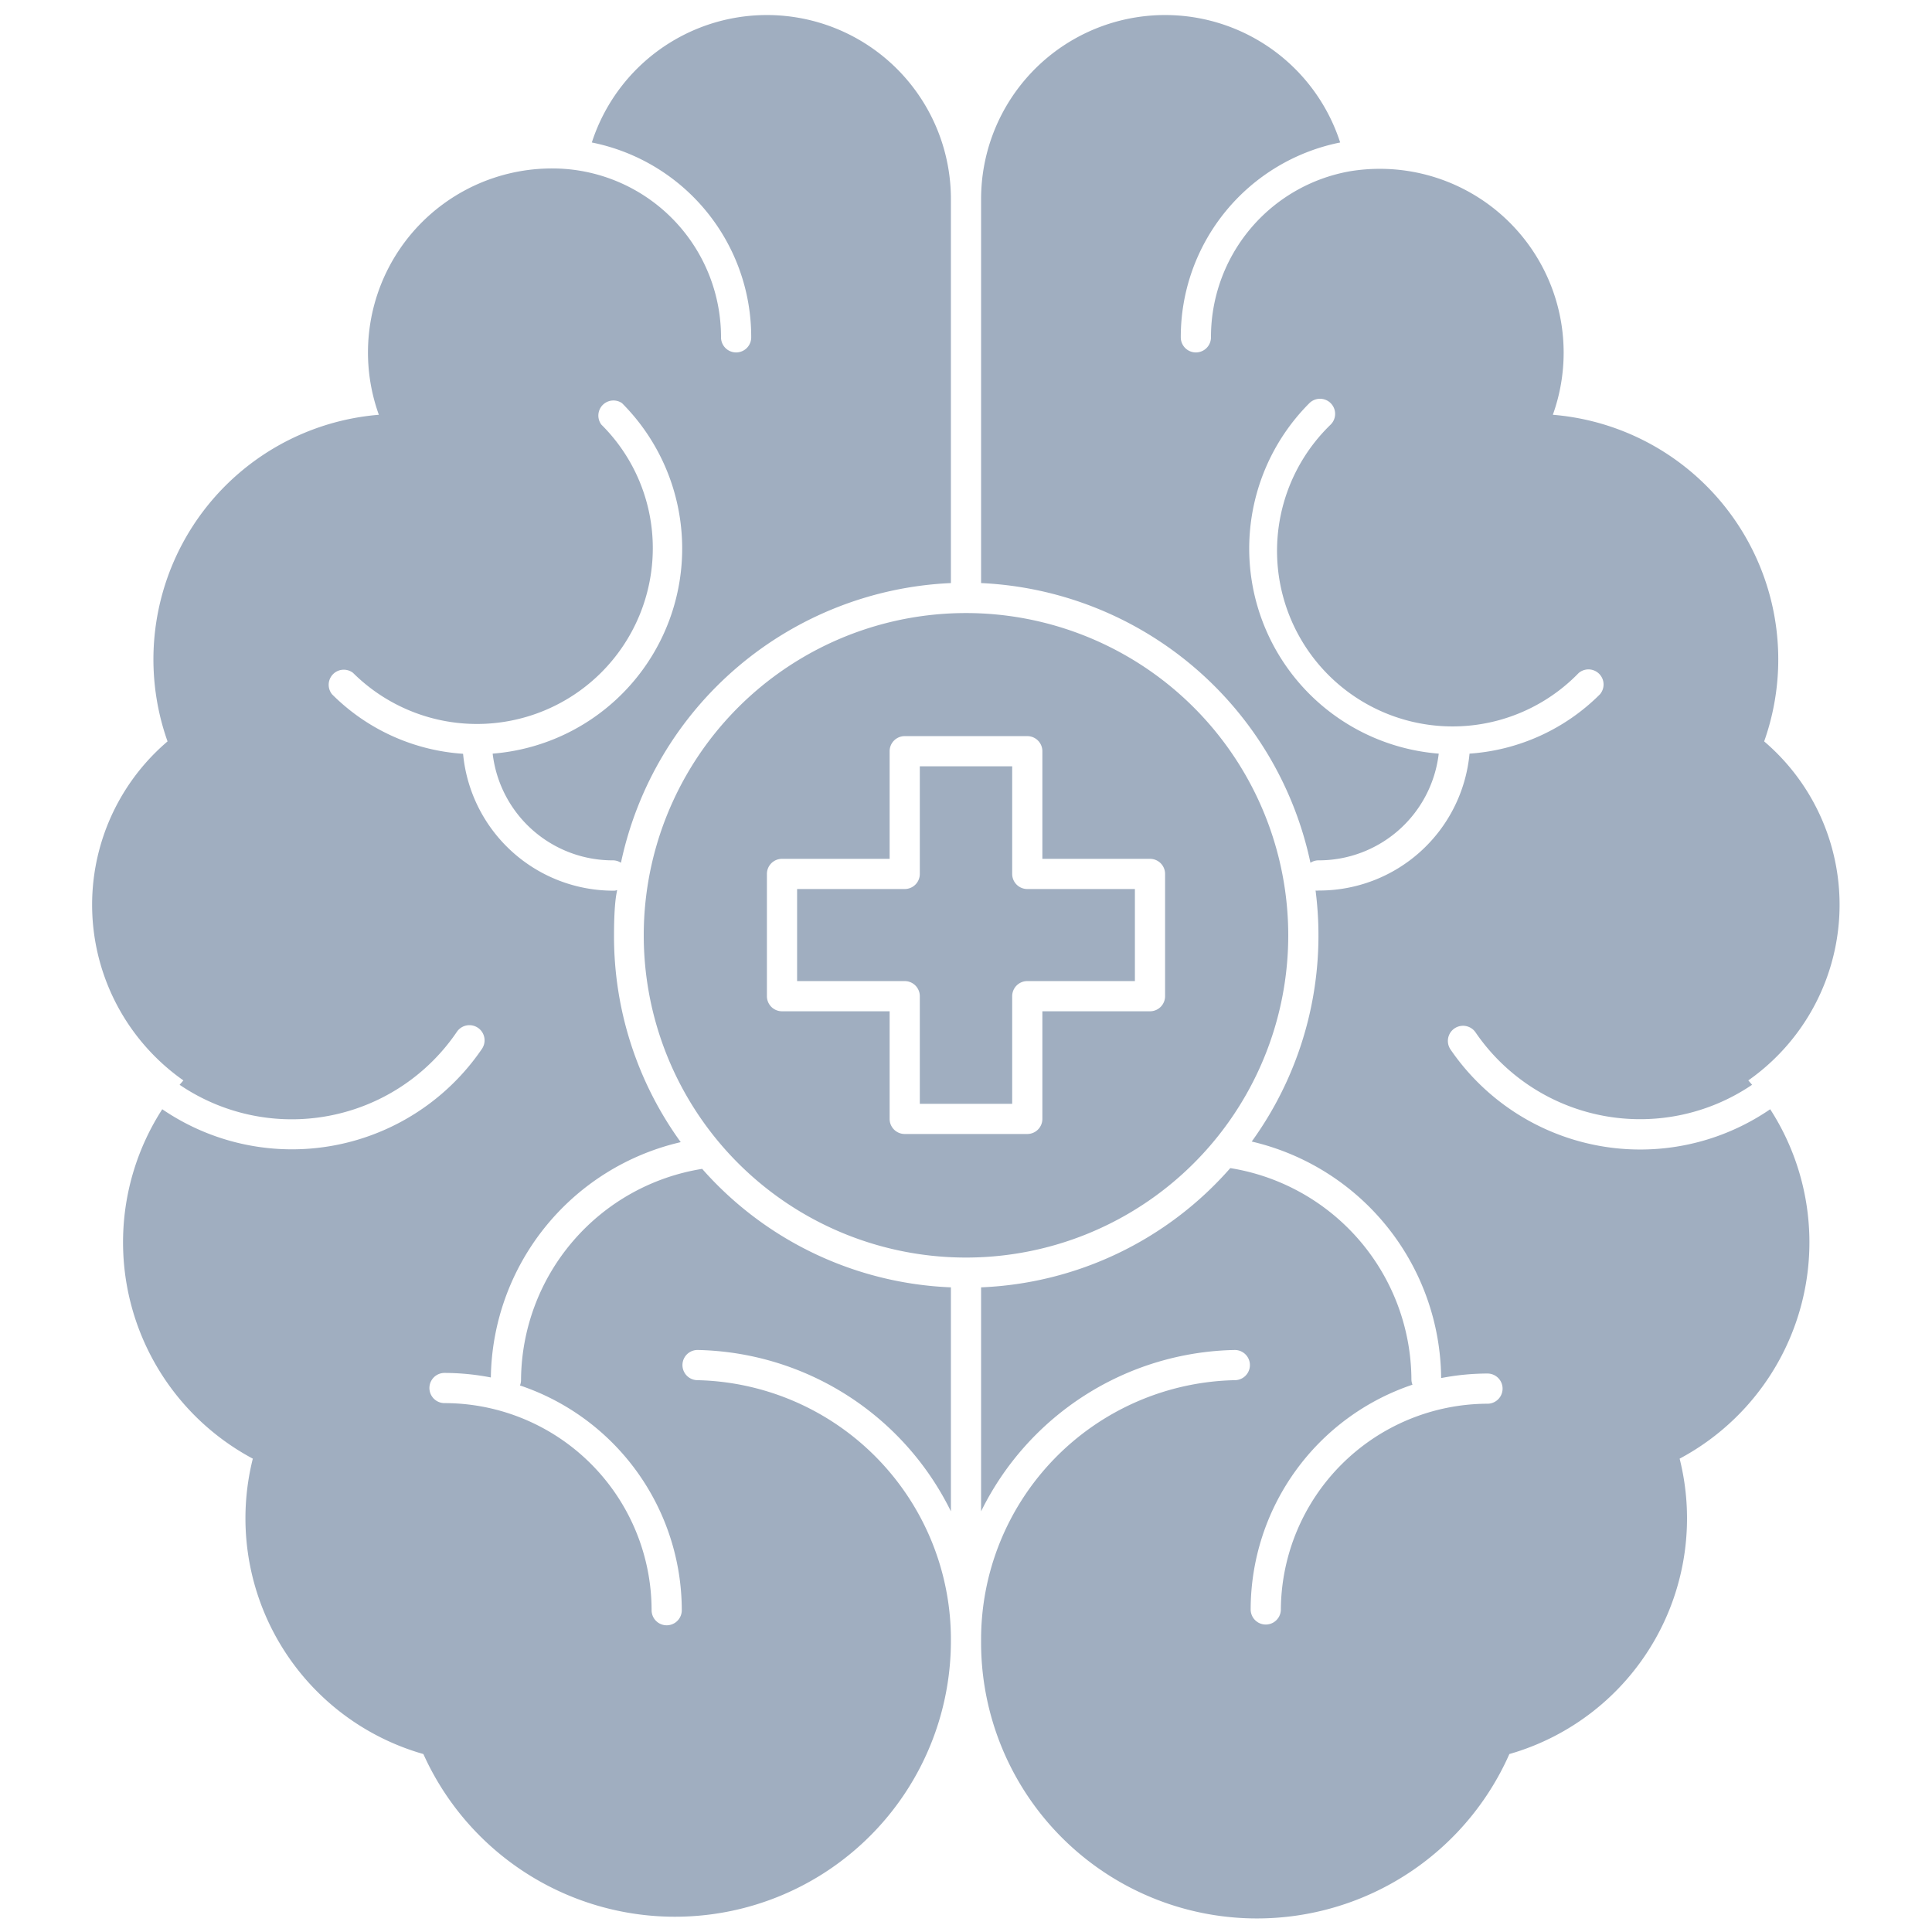 <svg xmlns="http://www.w3.org/2000/svg" viewBox="0 0 128 128"><defs><style>.cls-1{fill:#a0aec0;}</style></defs><title>Brain</title><g id="Brain"><path class="cls-1" d="M117.28,73.49a16.25,16.25,0,0,1-6,23.15A16.24,16.24,0,0,1,100,116.21,18.28,18.28,0,0,1,65,108.71,17.18,17.18,0,0,1,81.81,91.44a1,1,0,0,0,0-2A19.13,19.13,0,0,0,65,100.13V85.29a23.21,23.21,0,0,0,16.51-7.9,14.26,14.26,0,0,1,12,14,1,1,0,0,0,.07.35,15.73,15.73,0,0,0-10.72,14.89,1,1,0,0,0,2,0A13.73,13.73,0,0,1,98.55,93a1,1,0,0,0,0-2,16.31,16.31,0,0,0-3.07.3A16.24,16.24,0,0,0,82.93,75.63,23.29,23.29,0,0,0,87.16,59a.65.65,0,0,0,.2,0,10,10,0,0,0,10-9.07A13.52,13.52,0,0,0,106,46a1,1,0,0,0-1.41-1.41A11.63,11.63,0,1,1,88.16,28.13a1,1,0,0,0-1.41-1.42,13.63,13.63,0,0,0,8.57,23.22,8,8,0,0,1-8,7.07,1,1,0,0,0-.5.16A23.41,23.41,0,0,0,65,38.63V13.19A12.19,12.19,0,0,1,88.79,9.44,13.14,13.14,0,0,0,78.23,22.35a1,1,0,0,0,2,0,11.15,11.15,0,0,1,9.19-11,12.18,12.18,0,0,1,13.46,16.13,16.26,16.26,0,0,1,14,21.64,14.22,14.22,0,0,1-1.05,22.46l.25.29A13.21,13.21,0,0,1,97.76,68.4a1,1,0,0,0-1.66,1.13A15.23,15.23,0,0,0,117.28,73.49Z"/><path class="cls-1" d="M39.84,28.13a11.52,11.52,0,0,1,3.41,8.22,11.65,11.65,0,0,1-19.86,8.23A1,1,0,0,0,22,46a13.52,13.52,0,0,0,8.68,3.94,10,10,0,0,0,10,9.07c.46,0,0-.61,0,3a23.24,23.24,0,0,0,4.42,13.66A16.24,16.24,0,0,0,32.52,91.26a16.31,16.31,0,0,0-3.07-.3,1,1,0,0,0,0,2,13.73,13.73,0,0,1,13.72,13.72,1,1,0,0,0,2,0A15.73,15.73,0,0,0,34.45,91.79a1,1,0,0,0,.07-.35,14.26,14.26,0,0,1,12-14A23.21,23.21,0,0,0,63,85.29v14.84A19.13,19.13,0,0,0,46.24,89.44a1,1,0,0,0-.05,2A17.18,17.18,0,0,1,63,108.71a18.28,18.28,0,0,1-34.95,7.5,16.24,16.24,0,0,1-11.3-19.57,16.25,16.25,0,0,1-6-23.15,15.23,15.23,0,0,0,21.18-4,1,1,0,0,0-1.66-1.13A13.22,13.22,0,0,1,11.9,71.87l.25-.29A14.22,14.22,0,0,1,11.1,49.12a16.26,16.26,0,0,1,14-21.64A12.19,12.19,0,0,1,36.58,11.16,11.18,11.18,0,0,1,47.77,22.35a1,1,0,0,0,2,0A13.14,13.14,0,0,0,39.21,9.44,12.19,12.19,0,0,1,63,13.19V38.63A23.41,23.41,0,0,0,41.14,57.16a1,1,0,0,0-.5-.16,8,8,0,0,1-8-7.07,13.63,13.63,0,0,0,8.57-23.22A1,1,0,0,0,39.84,28.13Z"/><path class="cls-1" d="M65,40.64A21.35,21.35,0,1,0,85.35,62,21.36,21.36,0,0,0,65,40.64ZM77.19,66a1,1,0,0,1-1,1H69.06v7.13a1,1,0,0,1-1,1H59.94a1,1,0,0,1-1-1V67H51.81a1,1,0,0,1-1-1V57.9a1,1,0,0,1,1-1h7.13V49.77a1,1,0,0,1,1-1h8.12a1,1,0,0,1,1,1V56.9h7.13a1,1,0,0,1,1,1Z"/><path class="cls-1" d="M75.19,58.9V65H68.06a1,1,0,0,0-1,1v7.13H60.94V66a1,1,0,0,0-1-1H52.81V58.9h7.13a1,1,0,0,0,1-1V50.77h6.12V57.9a1,1,0,0,0,1,1Z"/></g></svg>